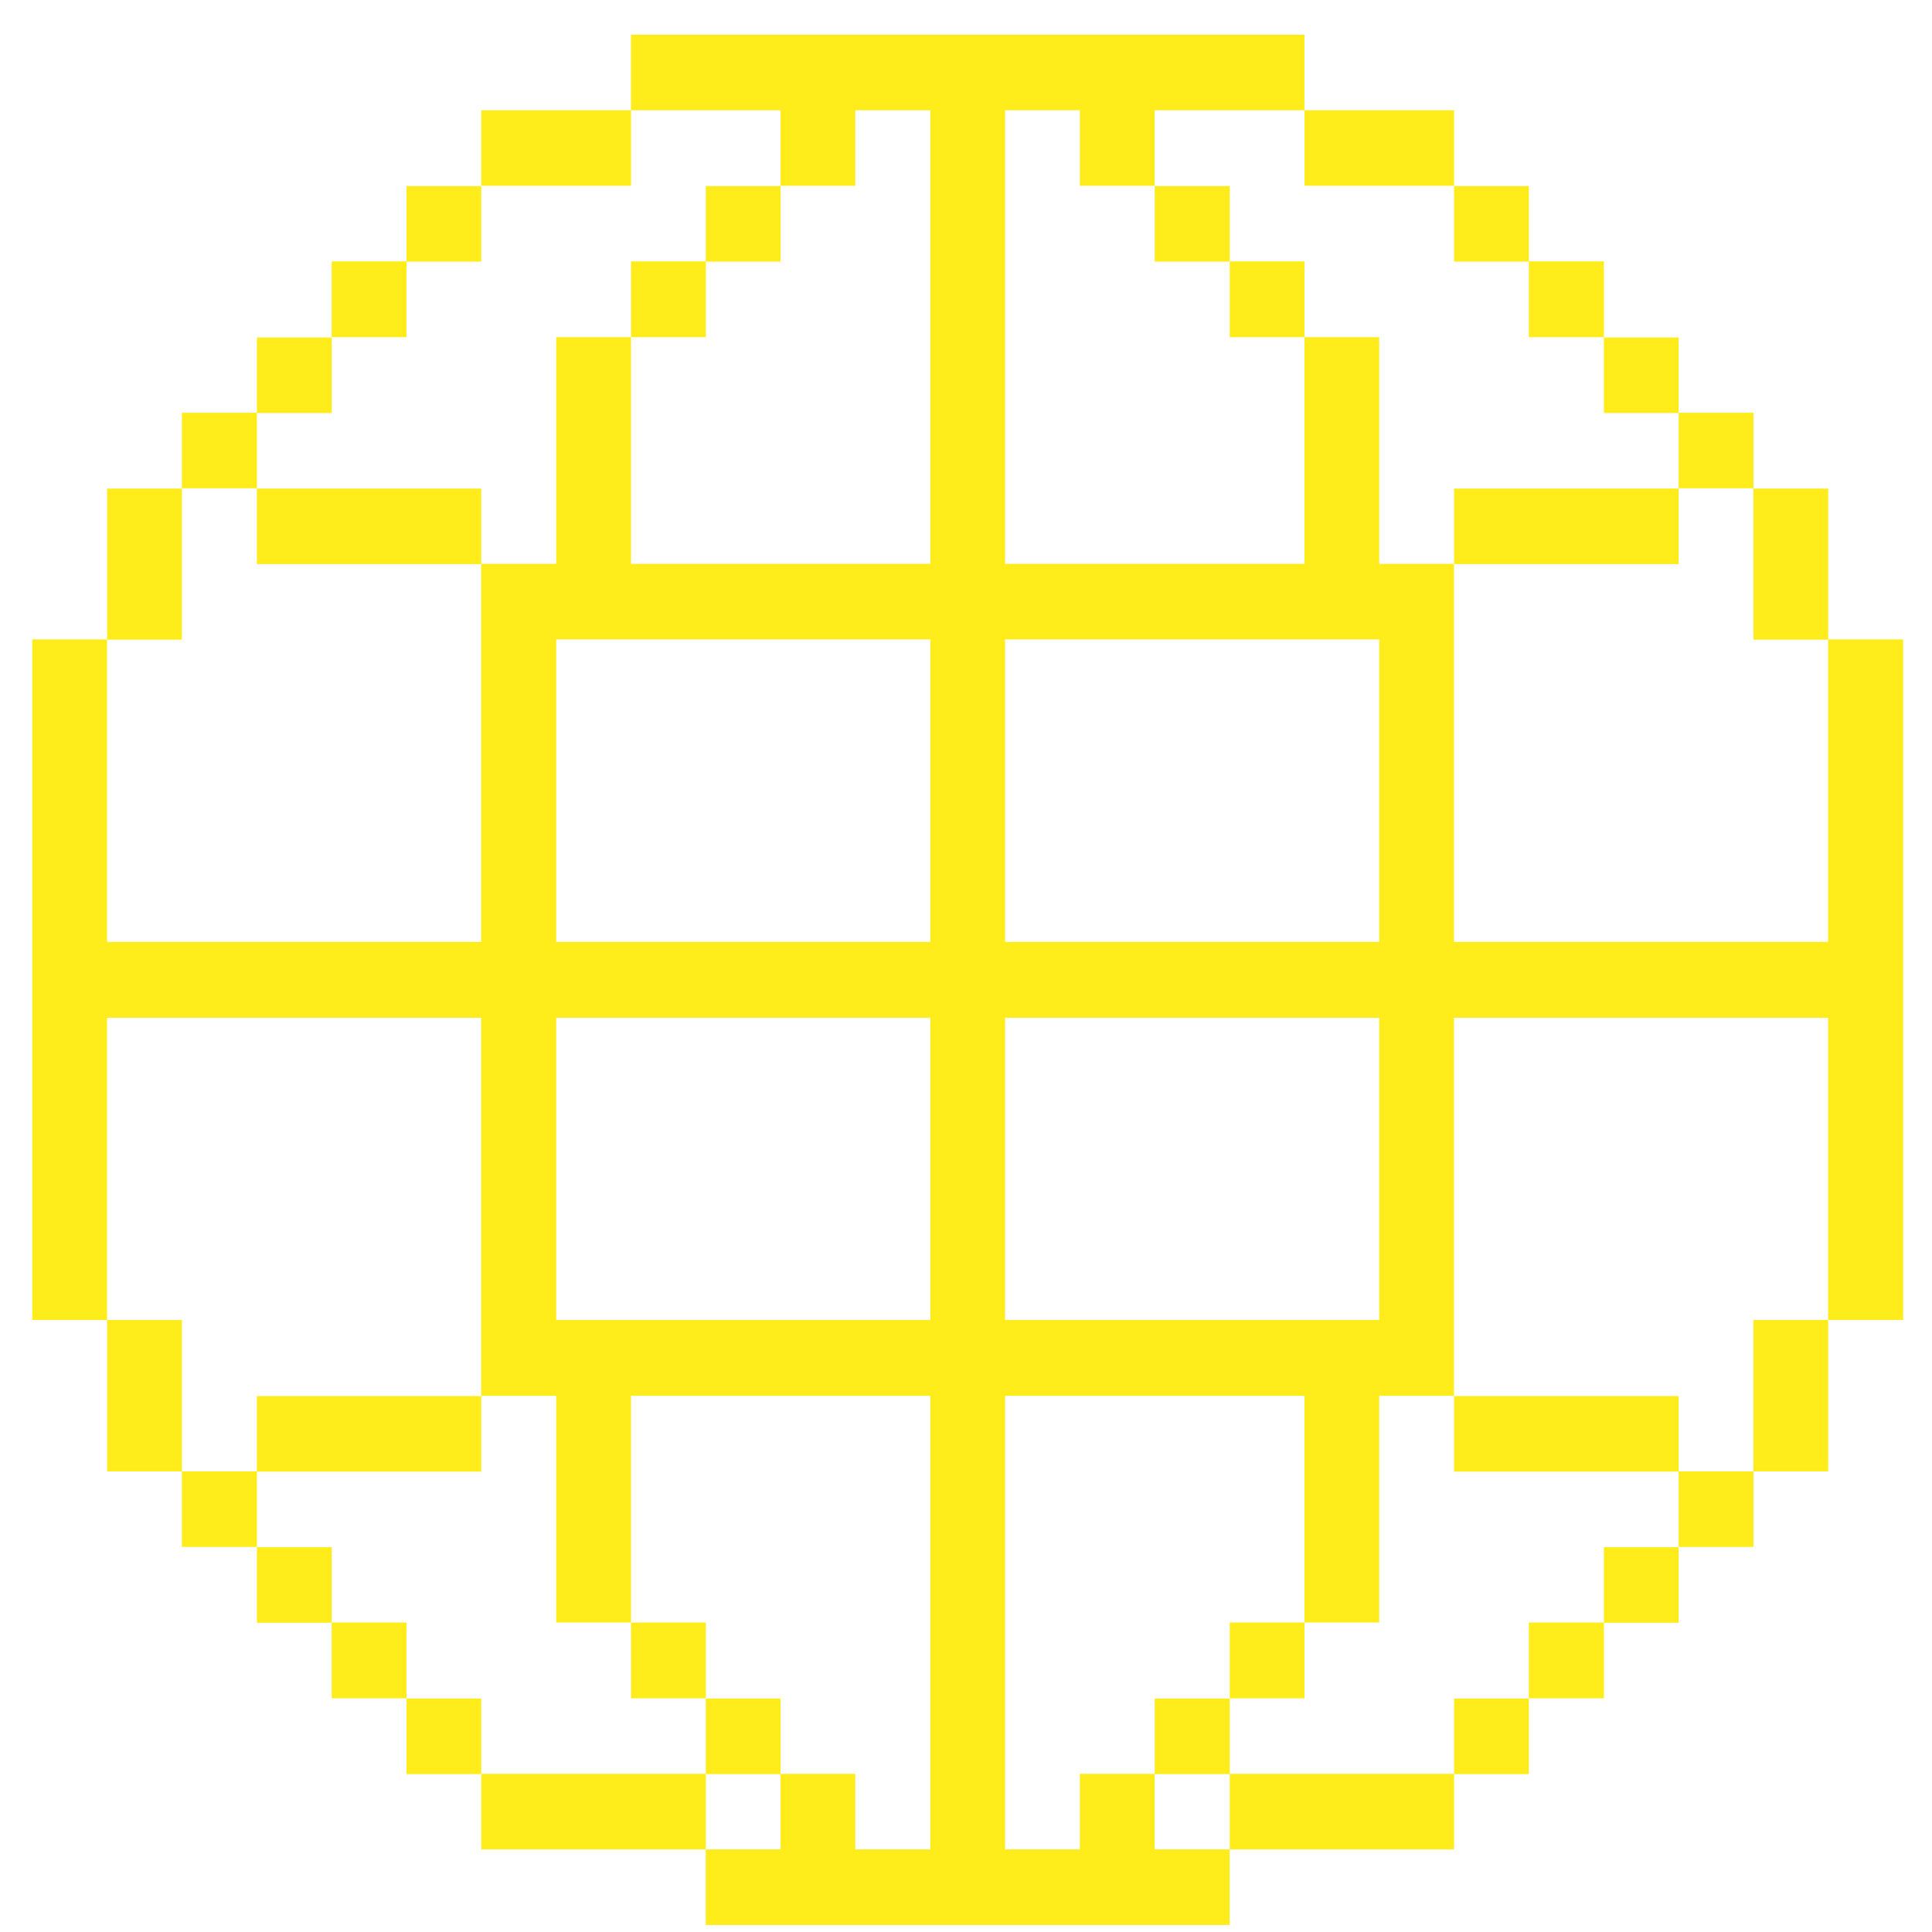 <svg xmlns="http://www.w3.org/2000/svg" width="45" height="45" viewBox="0 0 45 45" fill="#131313">
  <path d="M42.58 14.893V21.939H33.866V13.133H32.125V7.854H30.383V13.133H23.41V2.568H25.152V4.328H26.894V2.568H30.383V0.808H14.696V2.568H18.18V4.328H19.921V2.568H21.669V13.133H14.697V7.854H12.955V13.133H11.207V21.939H2.493V14.893H0.751V30.745H2.493V23.705H11.207V32.511H12.955V37.791H14.697V32.511H21.669V43.076H19.921V41.316H18.18V43.076H16.438V44.836H28.641V43.076H26.894V41.316H25.152V43.076H23.41V32.511H30.383V37.791H32.124V32.511H33.866V23.705H42.58V30.745H44.328V14.893H42.58H42.58ZM32.125 14.893V21.939H23.41V14.893H32.125ZM12.955 14.893H21.669V21.939H12.955V14.893ZM12.955 30.745V23.705H21.669V30.745H12.955ZM32.125 30.745H23.41V23.705H32.125V30.745Z" fill="#FFEC1A"/>
  <path d="M40.841 30.745H42.582V34.271H40.841V30.745Z" fill="#FFEC1A"/>
  <path d="M40.841 11.38H42.582V14.899H40.841V11.38Z" fill="#FFEC1A"/>
  <path d="M39.099 34.271H40.841V36.031H39.099V34.271Z" fill="#FFEC1A"/>
  <path d="M39.099 9.614H40.841V11.373H39.099V9.614Z" fill="#FFEC1A"/>
  <path d="M37.358 36.037H39.099V37.797H37.358V36.037Z" fill="#FFEC1A"/>
  <path d="M37.358 7.86H39.099V9.62H37.358V7.86Z" fill="#FFEC1A"/>
  <path d="M35.61 37.791H37.358V39.557H35.61V37.791Z" fill="#FFEC1A"/>
  <path d="M33.868 11.38H39.099V13.139H33.868V11.38Z" fill="#FFEC1A"/>
  <path d="M35.61 6.088H37.358V7.854H35.61V6.088Z" fill="#FFEC1A"/>
  <path d="M33.868 39.562H35.61V41.322H33.868V39.562Z" fill="#FFEC1A"/>
  <path d="M33.868 32.517H39.099V34.277H33.868V32.517Z" fill="#FFEC1A"/>
  <path d="M33.868 4.334H35.61V6.094H33.868V4.334Z" fill="#FFEC1A"/>
  <path d="M28.643 41.316H33.868V43.076H28.643V41.316Z" fill="#FFEC1A"/>
  <path d="M30.385 2.568H33.868V4.328H30.385V2.568Z" fill="#FFEC1A"/>
  <path d="M28.643 37.791H30.385V39.557H28.643V37.791Z" fill="#FFEC1A"/>
  <path d="M28.643 6.088H30.385V7.854H28.643V6.088Z" fill="#FFEC1A"/>
  <path d="M26.896 39.562H28.643V41.322H26.896V39.562Z" fill="#FFEC1A"/>
  <path d="M26.896 4.334H28.643V6.094H26.896V4.334Z" fill="#FFEC1A"/>
  <path d="M16.44 39.562H18.182V41.322H16.44V39.562Z" fill="#FFEC1A"/>
  <path d="M16.44 4.334H18.182V6.094H16.44V4.334Z" fill="#FFEC1A"/>
  <path d="M11.209 41.316H16.44V43.076H11.209V41.316Z" fill="#FFEC1A"/>
  <path d="M14.698 37.791H16.44V39.557H14.698V37.791Z" fill="#FFEC1A"/>
  <path d="M14.698 6.088H16.44V7.854H14.698V6.088Z" fill="#FFEC1A"/>
  <path d="M11.209 2.568H14.698V4.328H11.209V2.568Z" fill="#FFEC1A"/>
  <path d="M9.468 39.562H11.209V41.322H9.468V39.562Z" fill="#FFEC1A"/>
  <path d="M5.984 11.38H11.209V13.139H5.984V11.38Z" fill="#FFEC1A"/>
  <path d="M9.468 4.334H11.209V6.094H9.468V4.334Z" fill="#FFEC1A"/>
  <path d="M7.726 37.791H9.468V39.557H7.726V37.791Z" fill="#FFEC1A"/>
  <path d="M5.984 32.517H11.209V34.277H5.984V32.517Z" fill="#FFEC1A"/>
  <path d="M7.726 6.088H9.468V7.854H7.726V6.088Z" fill="#FFEC1A"/>
  <path d="M5.984 36.037H7.726V37.797H5.984V36.037Z" fill="#FFEC1A"/>
  <path d="M5.984 7.86H7.726V9.62H5.984V7.86Z" fill="#FFEC1A"/>
  <path d="M4.237 34.271H5.984V36.031H4.237V34.271Z" fill="#FFEC1A"/>
  <path d="M4.237 9.614H5.984V11.373H4.237V9.614Z" fill="#FFEC1A"/>
  <path d="M2.495 30.745H4.237V34.271H2.495V30.745Z" fill="#FFEC1A"/>
  <path d="M2.495 11.38H4.237V14.899H2.495V11.38Z" fill="#FFEC1A"/>
</svg>